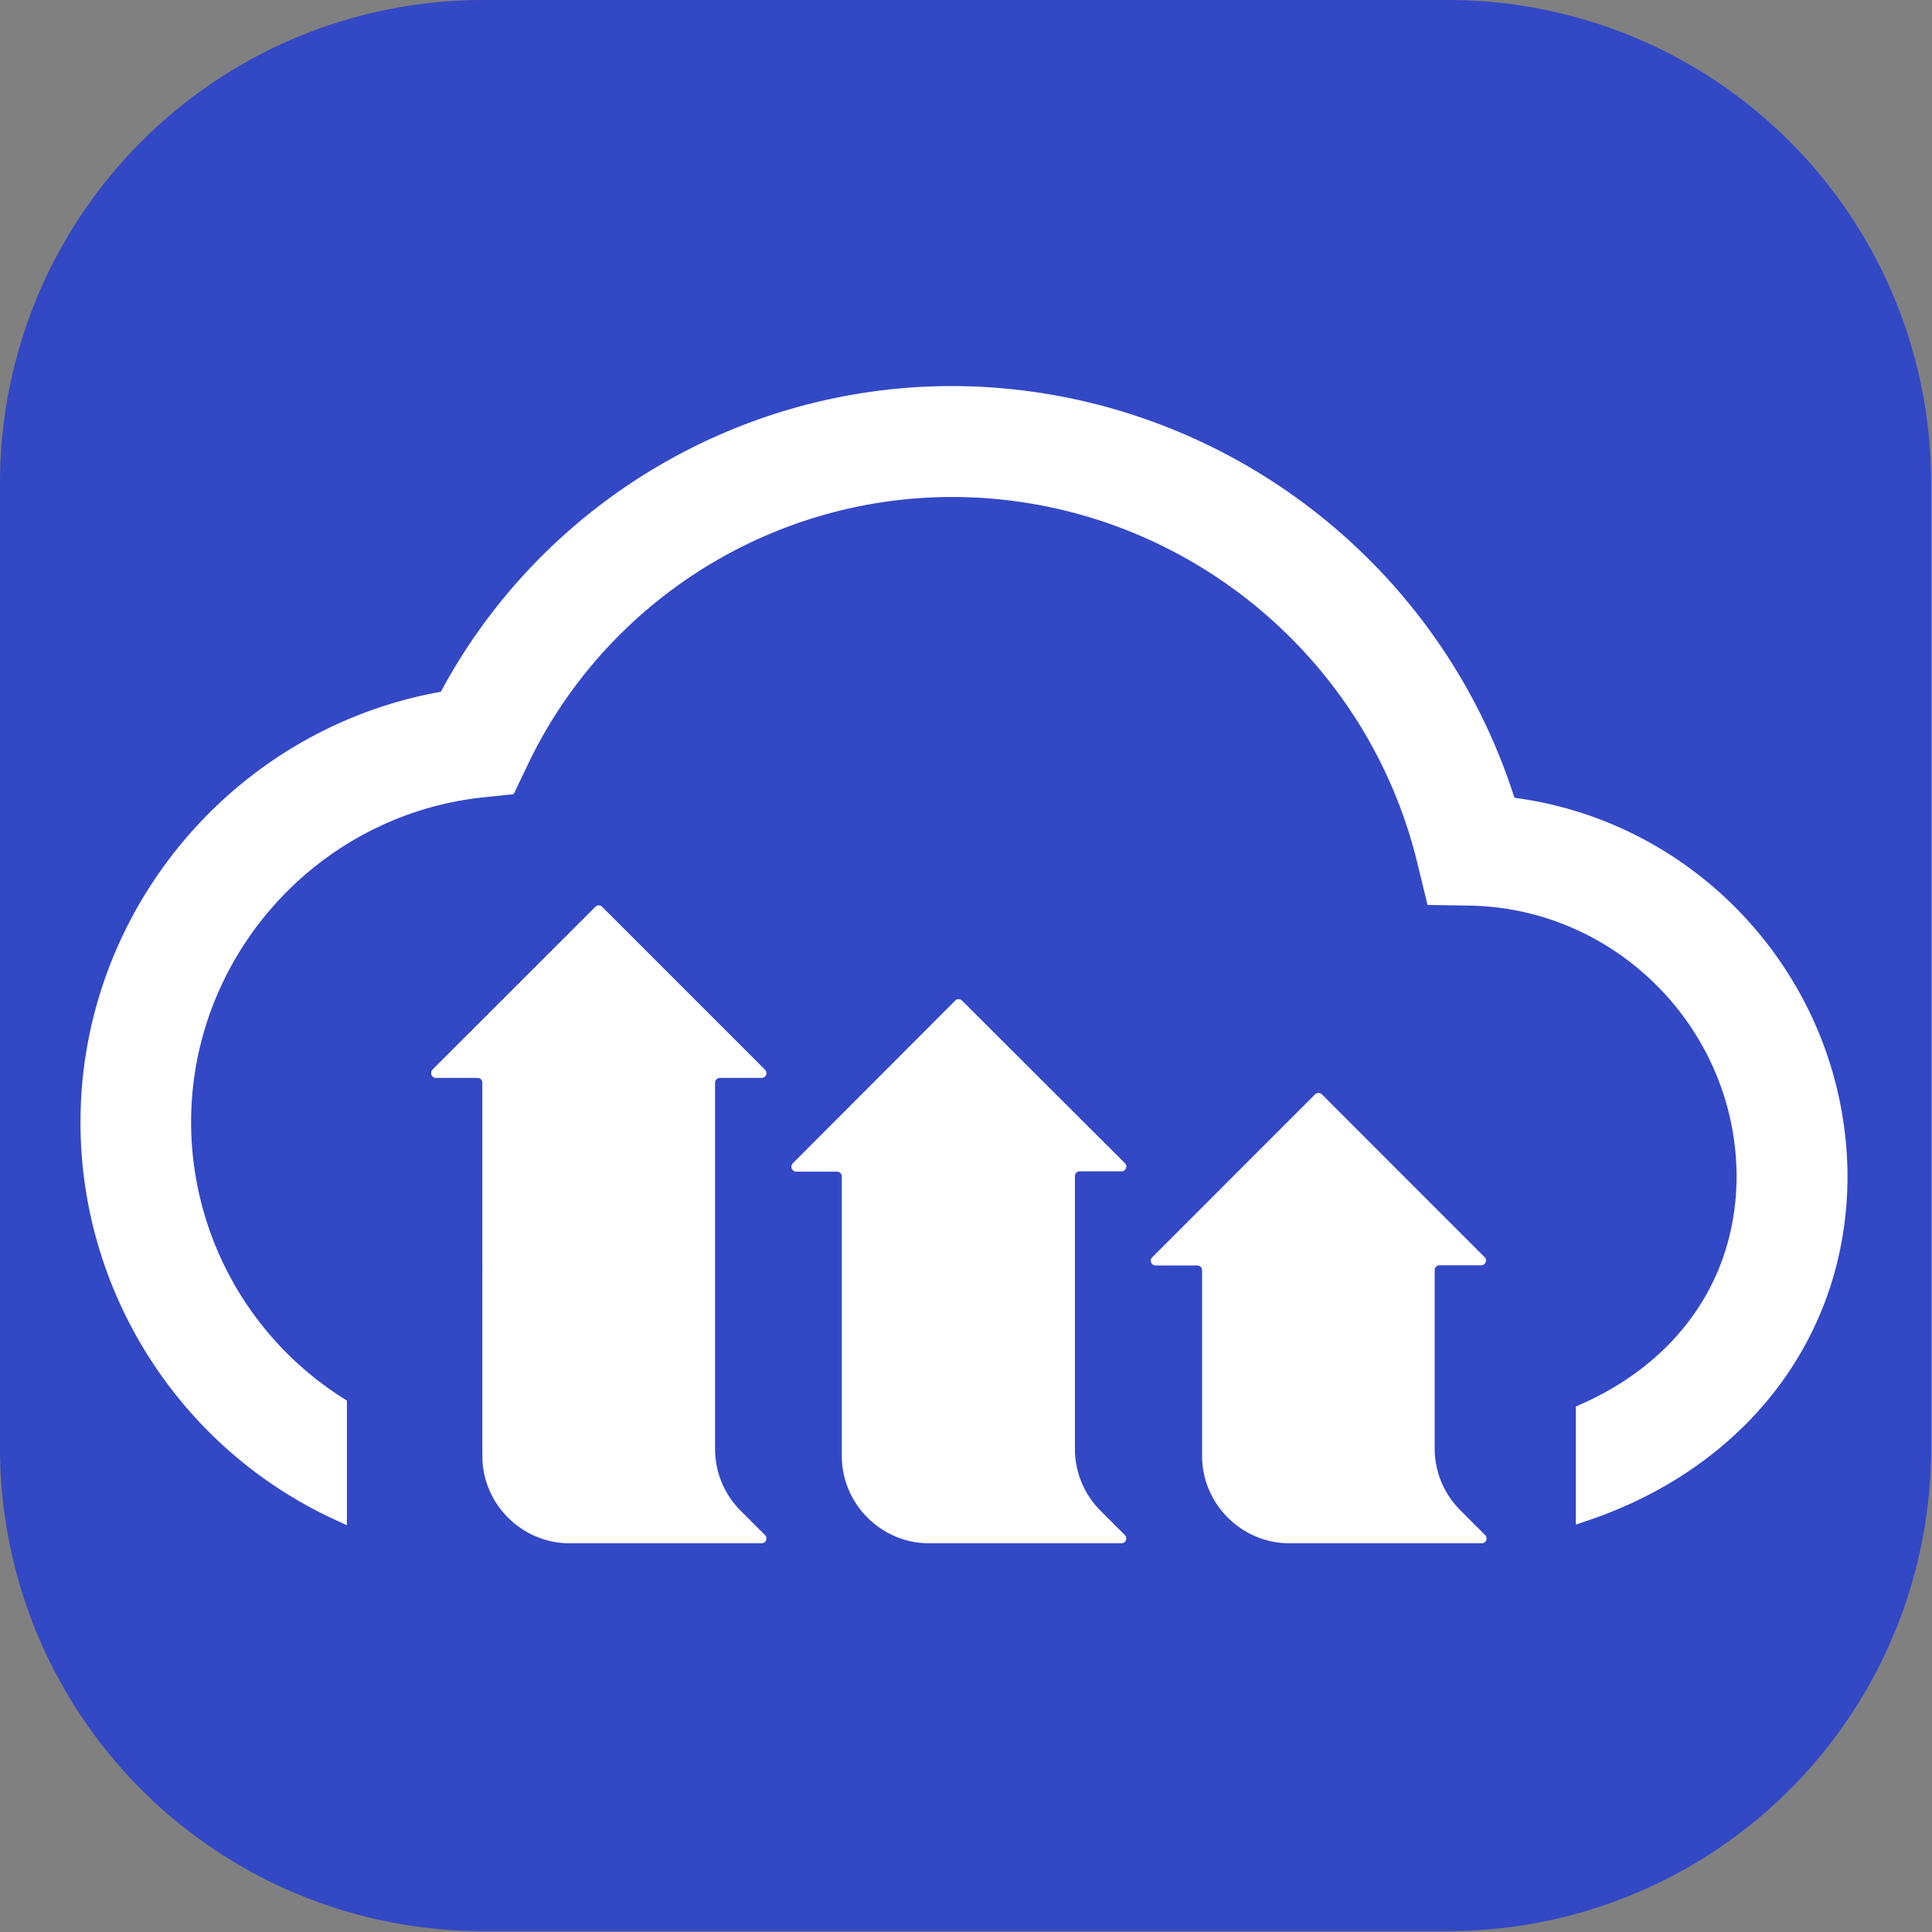 <svg viewBox="0 0 24 24" xmlns="http://www.w3.org/2000/svg" xml:space="preserve" style="fill-rule:evenodd;clip-rule:evenodd;stroke-linejoin:round;stroke-miterlimit:2" height="1em" width="1em">
  <rect x="0" y="0" width="24" height="24" fill="#808080" stroke="none"/>
  <path style="fill:#3348c5" d="M40.607 9.013h.079v.079h-.079z" transform="rotate(.217) scale(.139)"/>
  <path d="M24 6.75A5.752 5.752 0 0 0 18.25 1H6.75A5.752 5.752 0 0 0 1 6.75v11.5A5.752 5.752 0 0 0 6.75 24h11.5A5.752 5.752 0 0 0 24 18.25V6.75Z" style="fill:#3348c5" transform="translate(-1.043 -1.043) scale(1.043)"/>
  <path d="M140.25 40.27C132.67 16.493 110.516.18 85.56 0 64.574-.119 45.169 11.411 35.24 29.9 14.924 33.537-.009 51.381-.009 72.02c0 16.685 9.759 31.912 24.919 38.88l1.08.5h.06V99.23a31.981 31.981 0 0 1-15.239-27.231c0-16.248 12.394-30.04 28.549-31.769l3-.31 1.31-2.74c7.639-16.15 24.025-26.449 41.89-26.33 21.421.147 40.141 14.973 45.19 35.79l1 4.11 4.23.07c14.313.302 25.938 12.124 26 26.44 0 10.11-5.83 18.36-15.72 22.55v11.55l.71-.24c15.95-5.21 25.86-18.19 25.86-33.86-.088-18.654-14.086-34.547-32.58-36.99Z" style="fill:#fff;fill-rule:nonzero" transform="translate(1.001 4.796) scale(.127)"/>
  <path d="m64.56 110 2.38 2.38a.471.471 0 0 1 .146.34c0 .258-.212.47-.47.47H47.83c-4.679 0-8.53-3.851-8.53-8.53V68.14a.472.472 0 0 0-.47-.47h-4.07a.483.483 0 0 1-.472-.48c0-.123.048-.241.132-.33l15.93-15.92a.462.462 0 0 1 .67 0l15.92 15.92a.471.471 0 0 1 .146.34c0 .258-.212.47-.47.47H62.53a.472.472 0 0 0-.47.47V104a8.533 8.533 0 0 0 2.5 6Zm35.2 0 2.38 2.38a.471.471 0 0 1 .146.34c0 .258-.212.47-.47.47H82.99c-4.679 0-8.53-3.851-8.53-8.53V77.31a.472.472 0 0 0-.47-.47H70a.483.483 0 0 1-.472-.48c0-.123.048-.241.132-.33l15.89-15.92a.462.462 0 0 1 .67 0L102.14 76a.471.471 0 0 1 .146.34c0 .258-.212.47-.47.47H97.73a.472.472 0 0 0-.47.47V104a8.533 8.533 0 0 0 2.5 6Zm35.24 0 2.38 2.38a.471.471 0 0 1 .146.34c0 .258-.213.47-.47.47H118.24c-4.681 0-8.535-3.849-8.54-8.53V86.49a.472.472 0 0 0-.47-.47h-4.076a.473.473 0 0 1-.47-.47c0-.128.053-.251.146-.34l15.92-15.93a.481.481 0 0 1 .67 0l15.92 15.93a.469.469 0 0 1-.34.79h-4.08a.472.472 0 0 0-.47.47V104a8.534 8.534 0 0 0 2.55 6Z" style="fill:#fff;fill-rule:nonzero" transform="translate(1.001 4.796) scale(.127)"/>
</svg>
